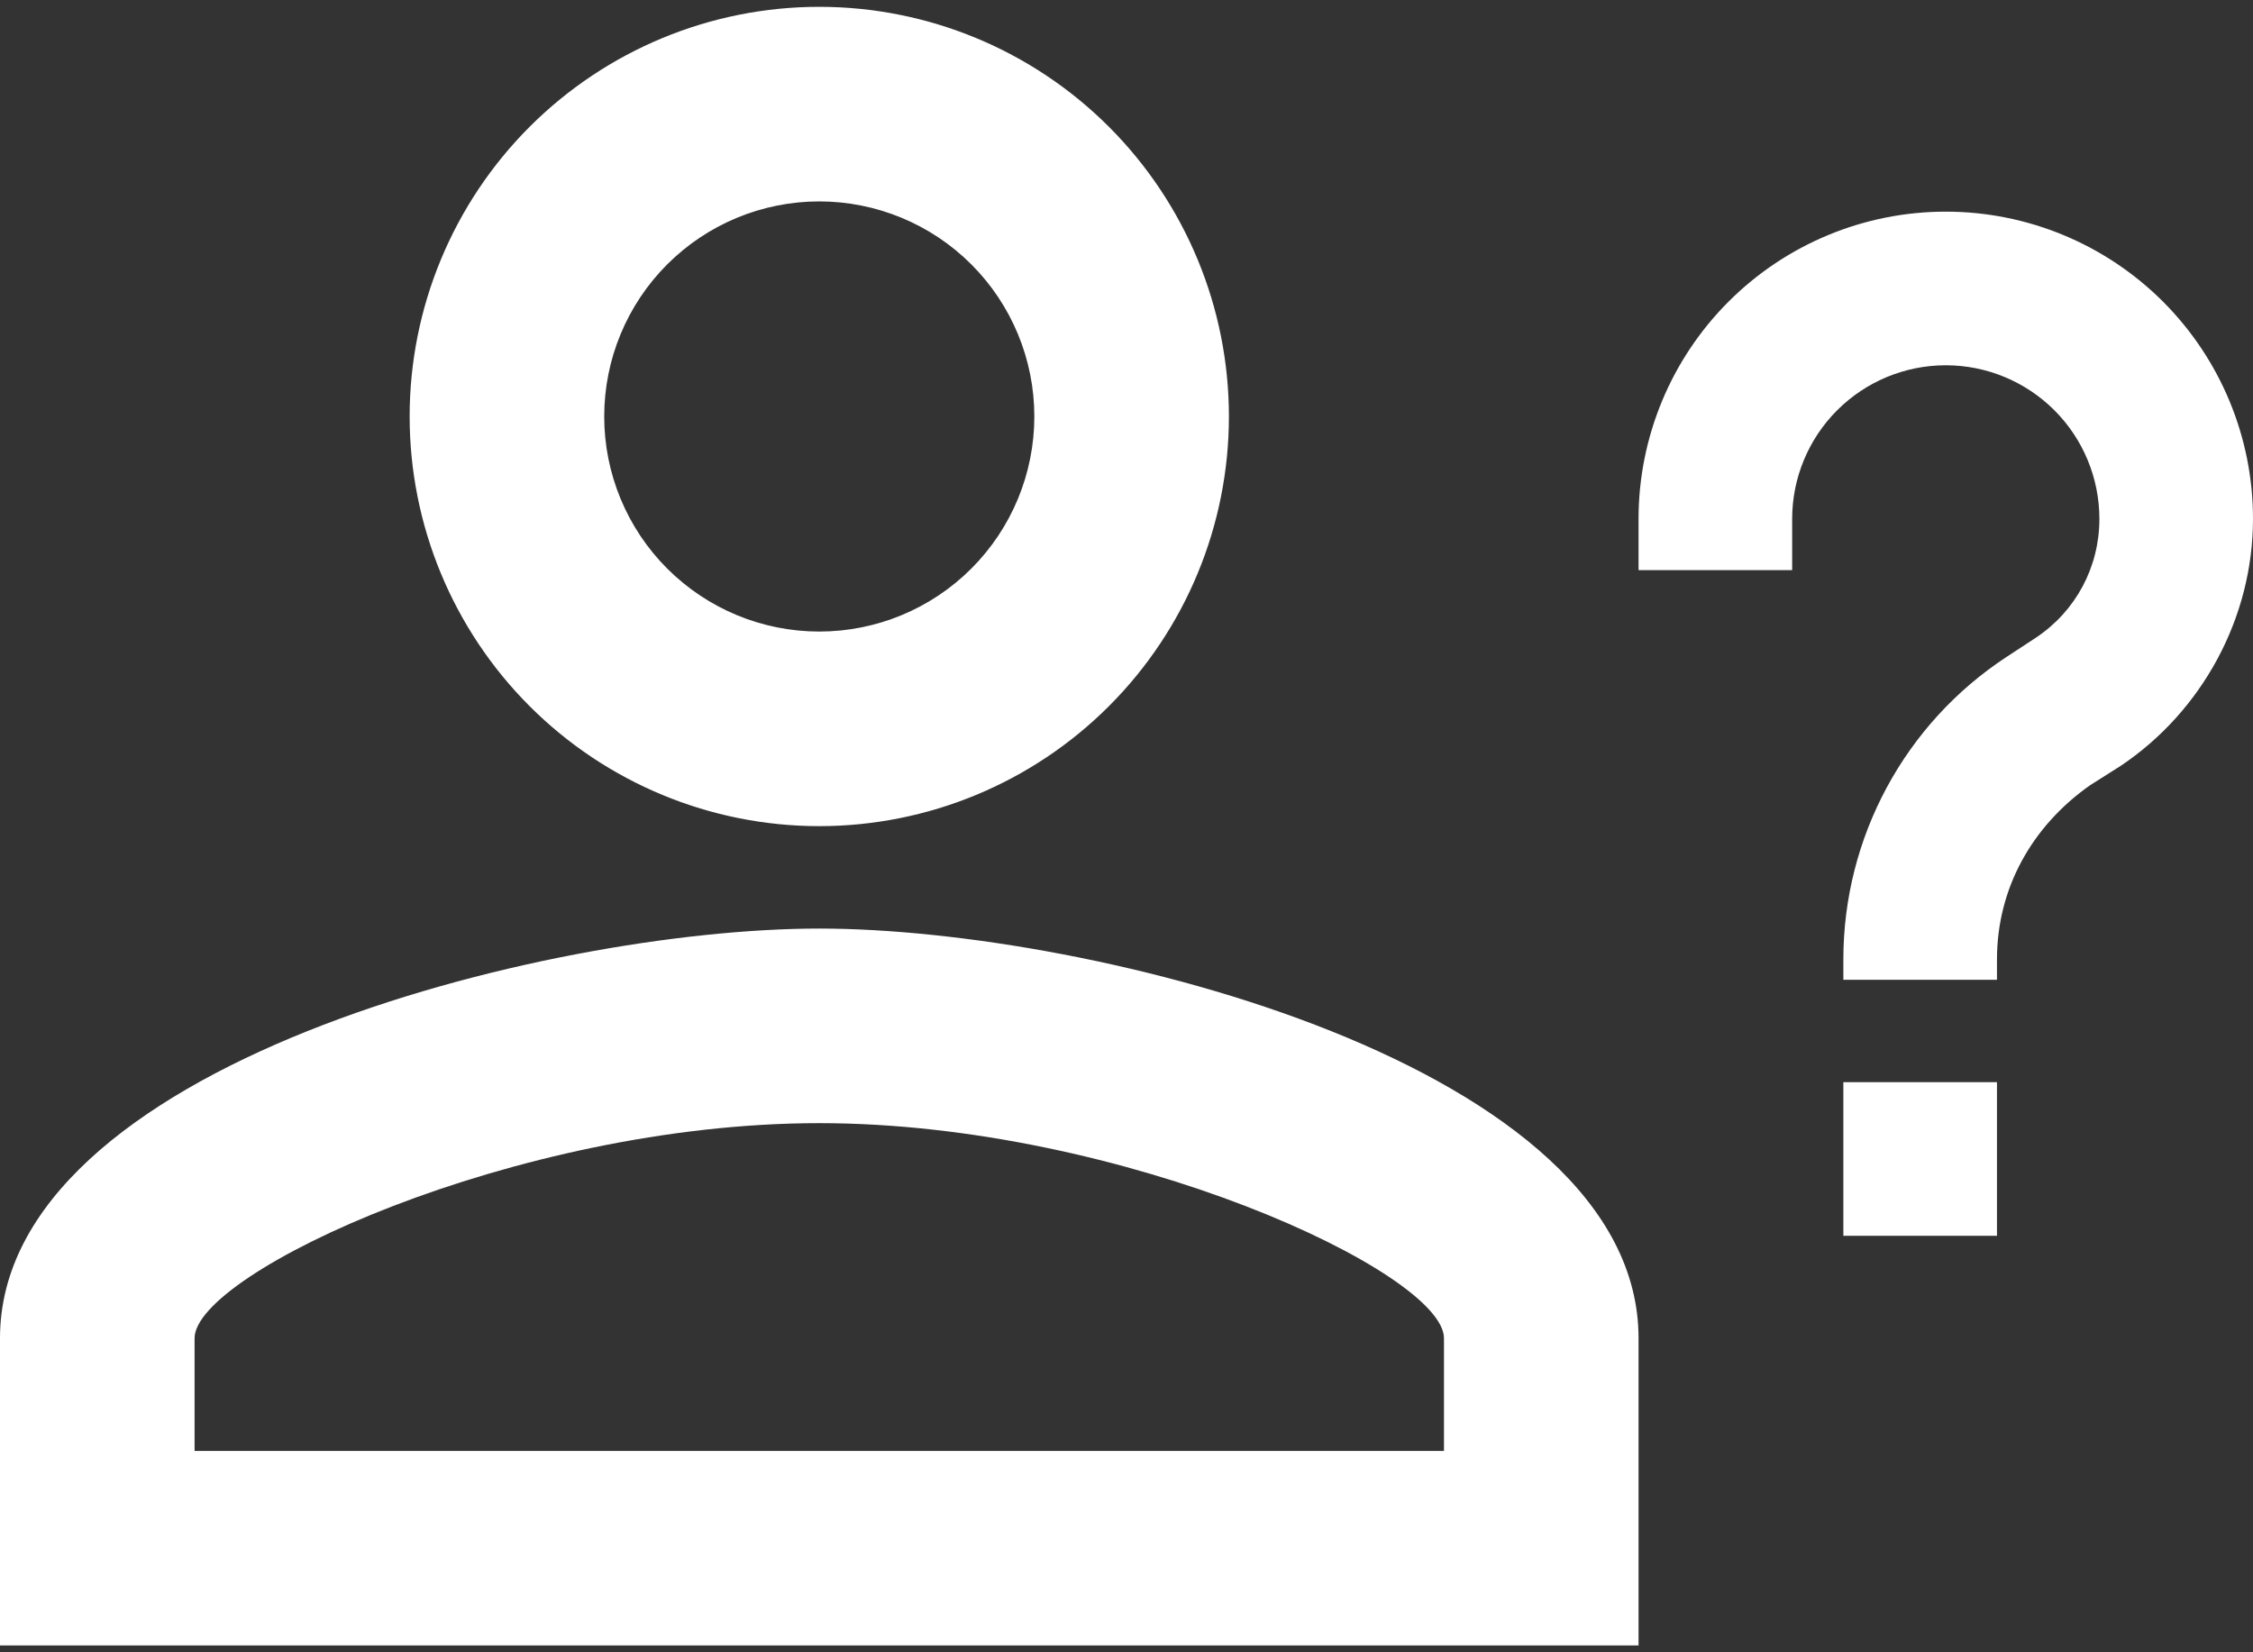 <svg width="315" height="231" viewBox="0 0 315 231" fill="none" xmlns="http://www.w3.org/2000/svg">
<rect x="0" y="0" width="315" height="231" fill="#333333" stroke="none"/>
<path d="M279.205 151.295V172.772H257.727V151.295H279.205ZM250.568 79.704H229.091V72.544C229.091 61.152 233.616 50.227 241.672 42.171C249.728 34.115 260.653 29.59 272.045 29.59C283.438 29.59 294.363 34.115 302.419 42.171C310.474 50.227 315 61.152 315 72.544C315 86.433 307.841 99.463 296.53 107.051L292.234 109.772C284.073 115.499 279.205 124.233 279.205 134.113V136.976H257.727V134.113C257.727 117.074 266.318 101.181 280.493 91.874L284.645 89.154C290.23 85.431 293.523 79.274 293.523 72.544C293.523 66.848 291.26 61.386 287.232 57.358C283.204 53.33 277.742 51.067 272.045 51.067C266.349 51.067 260.887 53.33 256.859 57.358C252.831 61.386 250.568 66.848 250.568 72.544V79.704ZM114.545 129.817C152.775 129.817 229.091 149.004 229.091 187.09V230.045H0V187.09C0 149.004 76.316 129.817 114.545 129.817ZM114.545 0.954C129.735 0.954 144.303 6.988 155.043 17.728C165.784 28.469 171.818 43.037 171.818 58.226C171.818 73.416 165.784 87.984 155.043 98.724C144.303 109.465 129.735 115.499 114.545 115.499C99.356 115.499 84.788 109.465 74.047 98.724C63.307 87.984 57.273 73.416 57.273 58.226C57.273 43.037 63.307 28.469 74.047 17.728C84.788 6.988 99.356 0.954 114.545 0.954ZM114.545 157.022C72.02 157.022 27.204 177.926 27.204 187.09V202.84H201.886V187.09C201.886 177.926 157.07 157.022 114.545 157.022ZM114.545 28.158C106.571 28.158 98.923 31.326 93.284 36.965C87.645 42.604 84.477 50.252 84.477 58.226C84.477 66.201 87.645 73.849 93.284 79.488C98.923 85.127 106.571 88.294 114.545 88.294C122.52 88.294 130.168 85.127 135.807 79.488C141.446 73.849 144.614 66.201 144.614 58.226C144.614 50.252 141.446 42.604 135.807 36.965C130.168 31.326 122.52 28.158 114.545 28.158Z" fill="white"/>
</svg>
